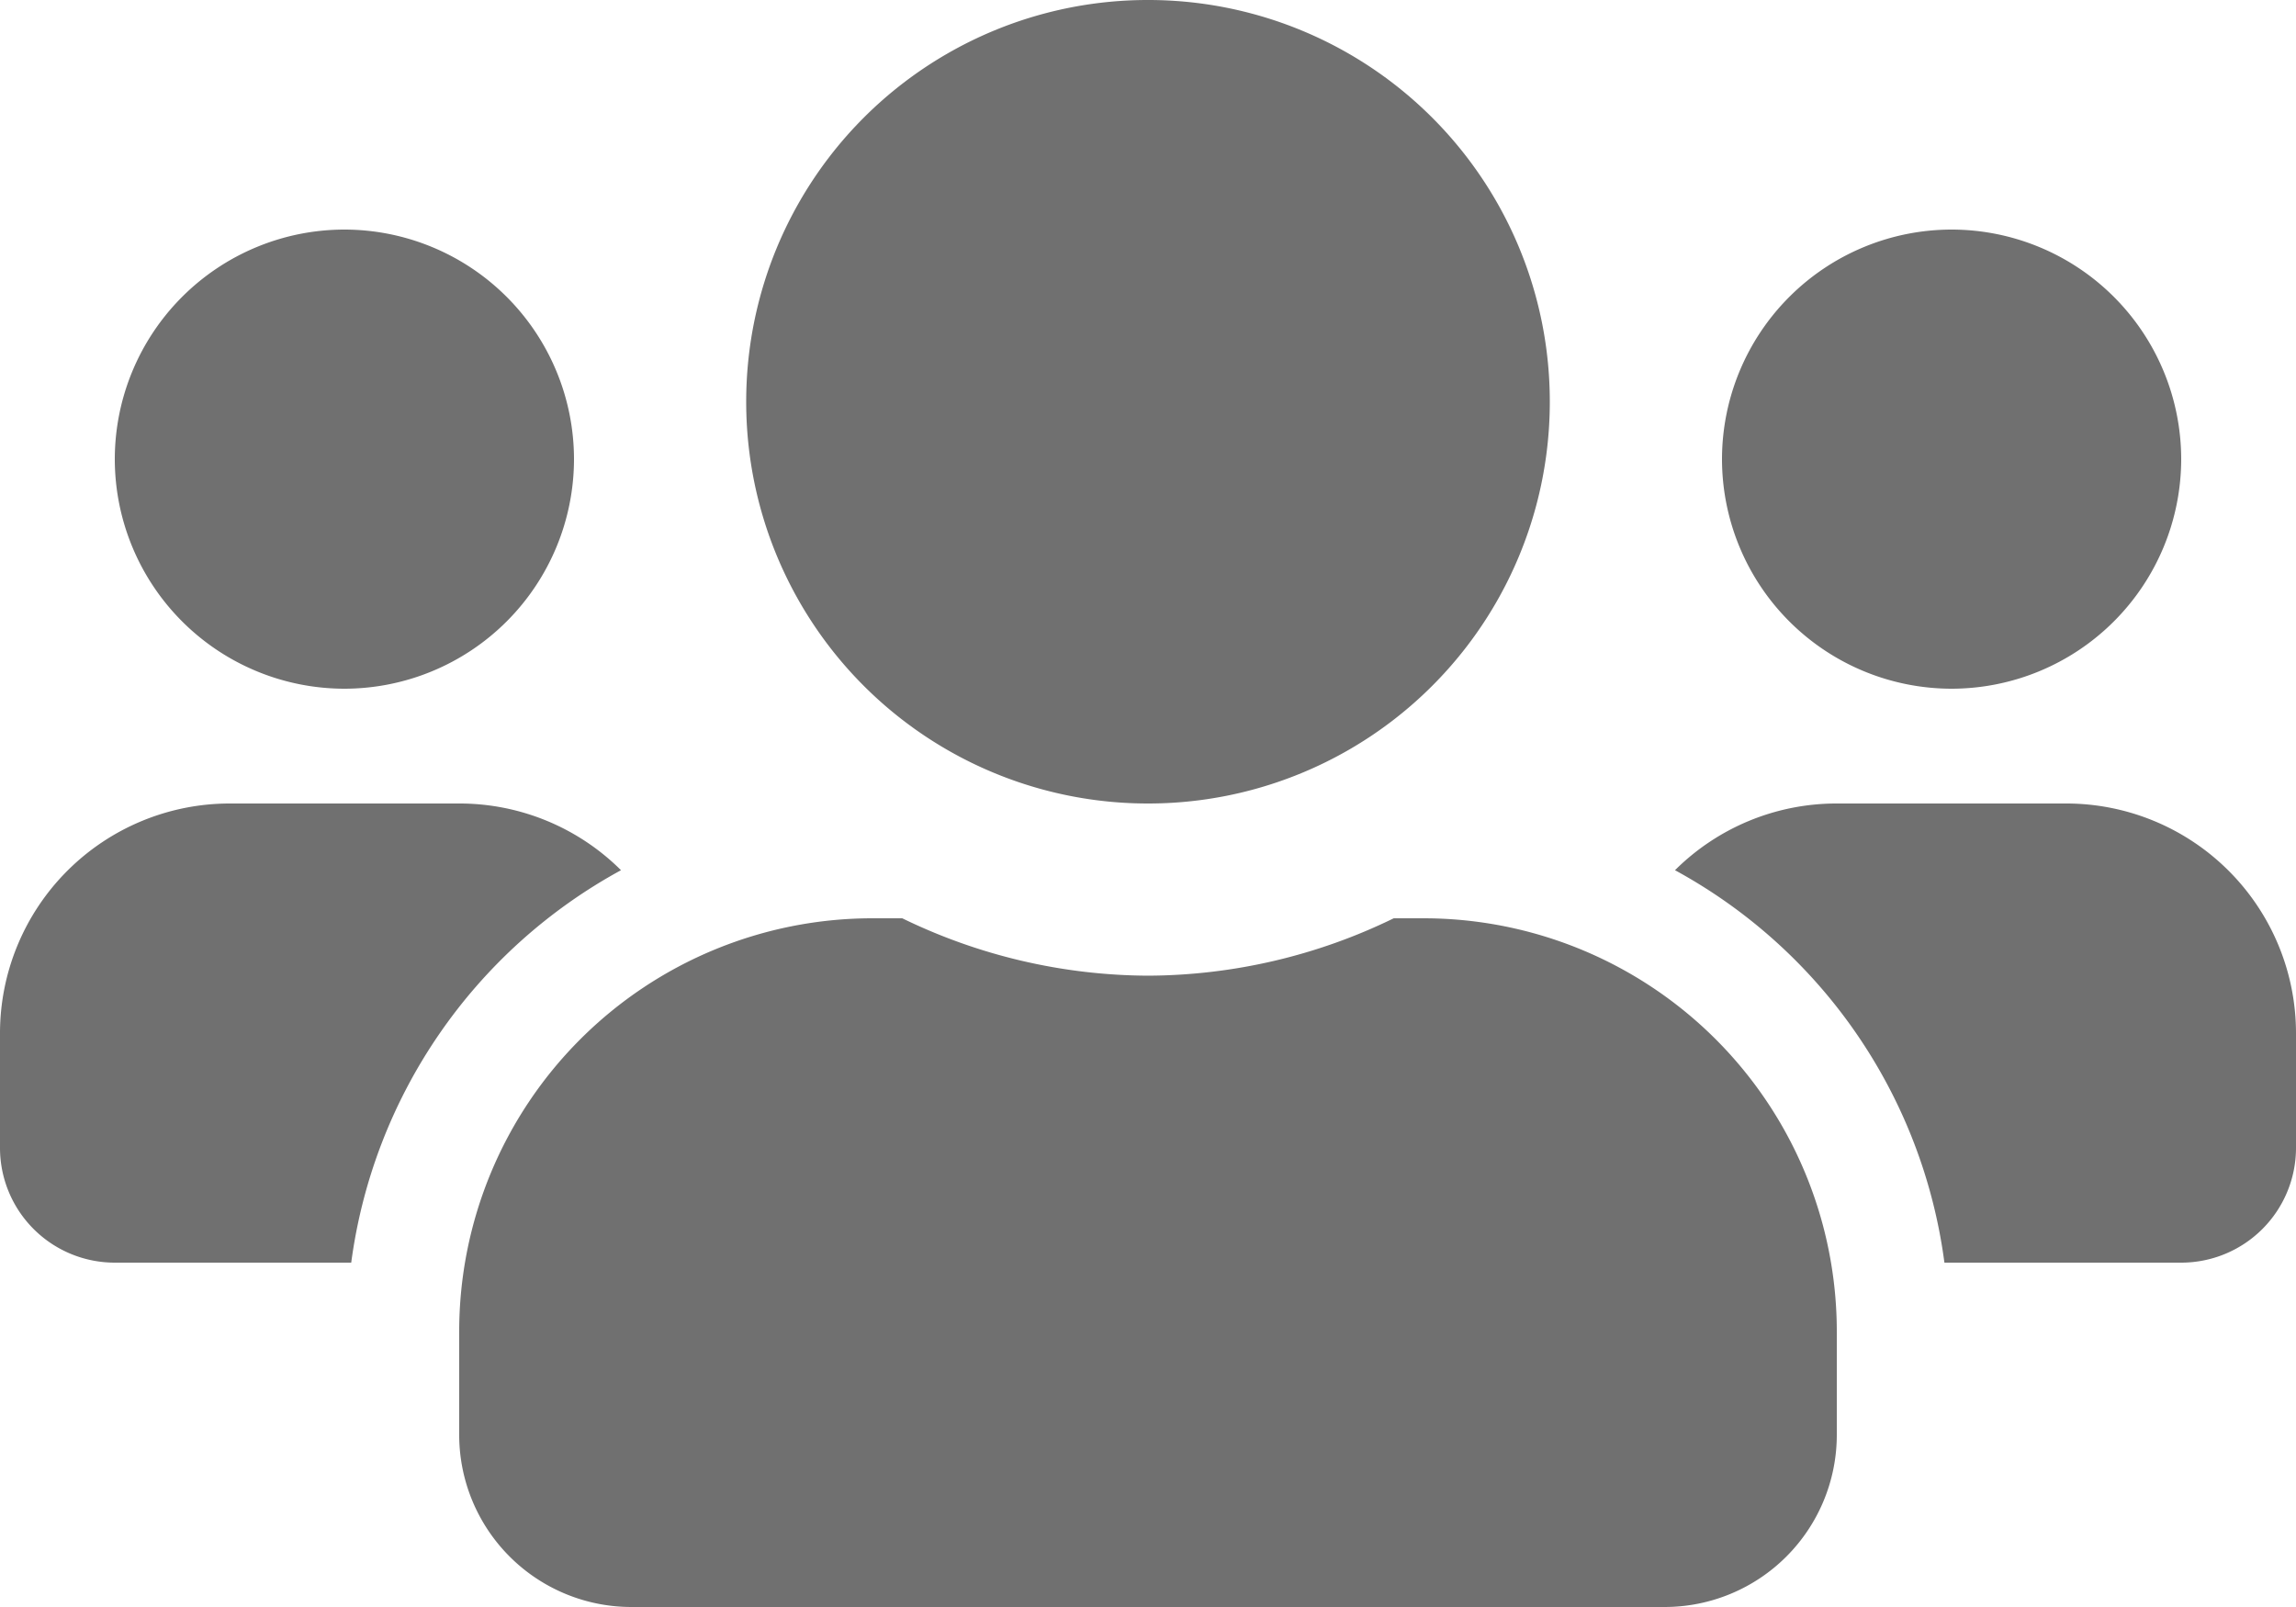 <svg xmlns="http://www.w3.org/2000/svg" width="70" height="49" viewBox="0 0 70 49"><defs><style>.a{fill:#707070;}</style></defs><path class="a" d="M-24.5-24.5a7.007,7.007,0,0,0,7-7,7.007,7.007,0,0,0-7-7,7.007,7.007,0,0,0-7,7A7.007,7.007,0,0,0-24.5-24.5Zm49,0a7.007,7.007,0,0,0,7-7,7.007,7.007,0,0,0-7-7,7.007,7.007,0,0,0-7,7A7.007,7.007,0,0,0,24.5-24.5ZM28-21H21a6.979,6.979,0,0,0-4.933,2.034A16,16,0,0,1,24.281-7H31.5A3.5,3.5,0,0,0,35-10.5V-14A7.007,7.007,0,0,0,28-21ZM0-21A12.244,12.244,0,0,0,12.25-33.25,12.244,12.244,0,0,0,0-45.5,12.244,12.244,0,0,0-12.25-33.25,12.244,12.244,0,0,0,0-21Zm8.4,3.5H7.492A17.229,17.229,0,0,1,0-15.75,17.266,17.266,0,0,1-7.492-17.5H-8.4A12.6,12.6,0,0,0-21-4.9v3.15A5.251,5.251,0,0,0-15.75,3.5h31.5A5.251,5.251,0,0,0,21-1.75V-4.9A12.6,12.6,0,0,0,8.4-17.5Zm-24.467-1.466A6.979,6.979,0,0,0-21-21h-7a7.007,7.007,0,0,0-7,7v3.5A3.5,3.5,0,0,0-31.5-7h7.208A16.039,16.039,0,0,1-16.067-18.966Z" transform="translate(35 45.5)"/></svg>